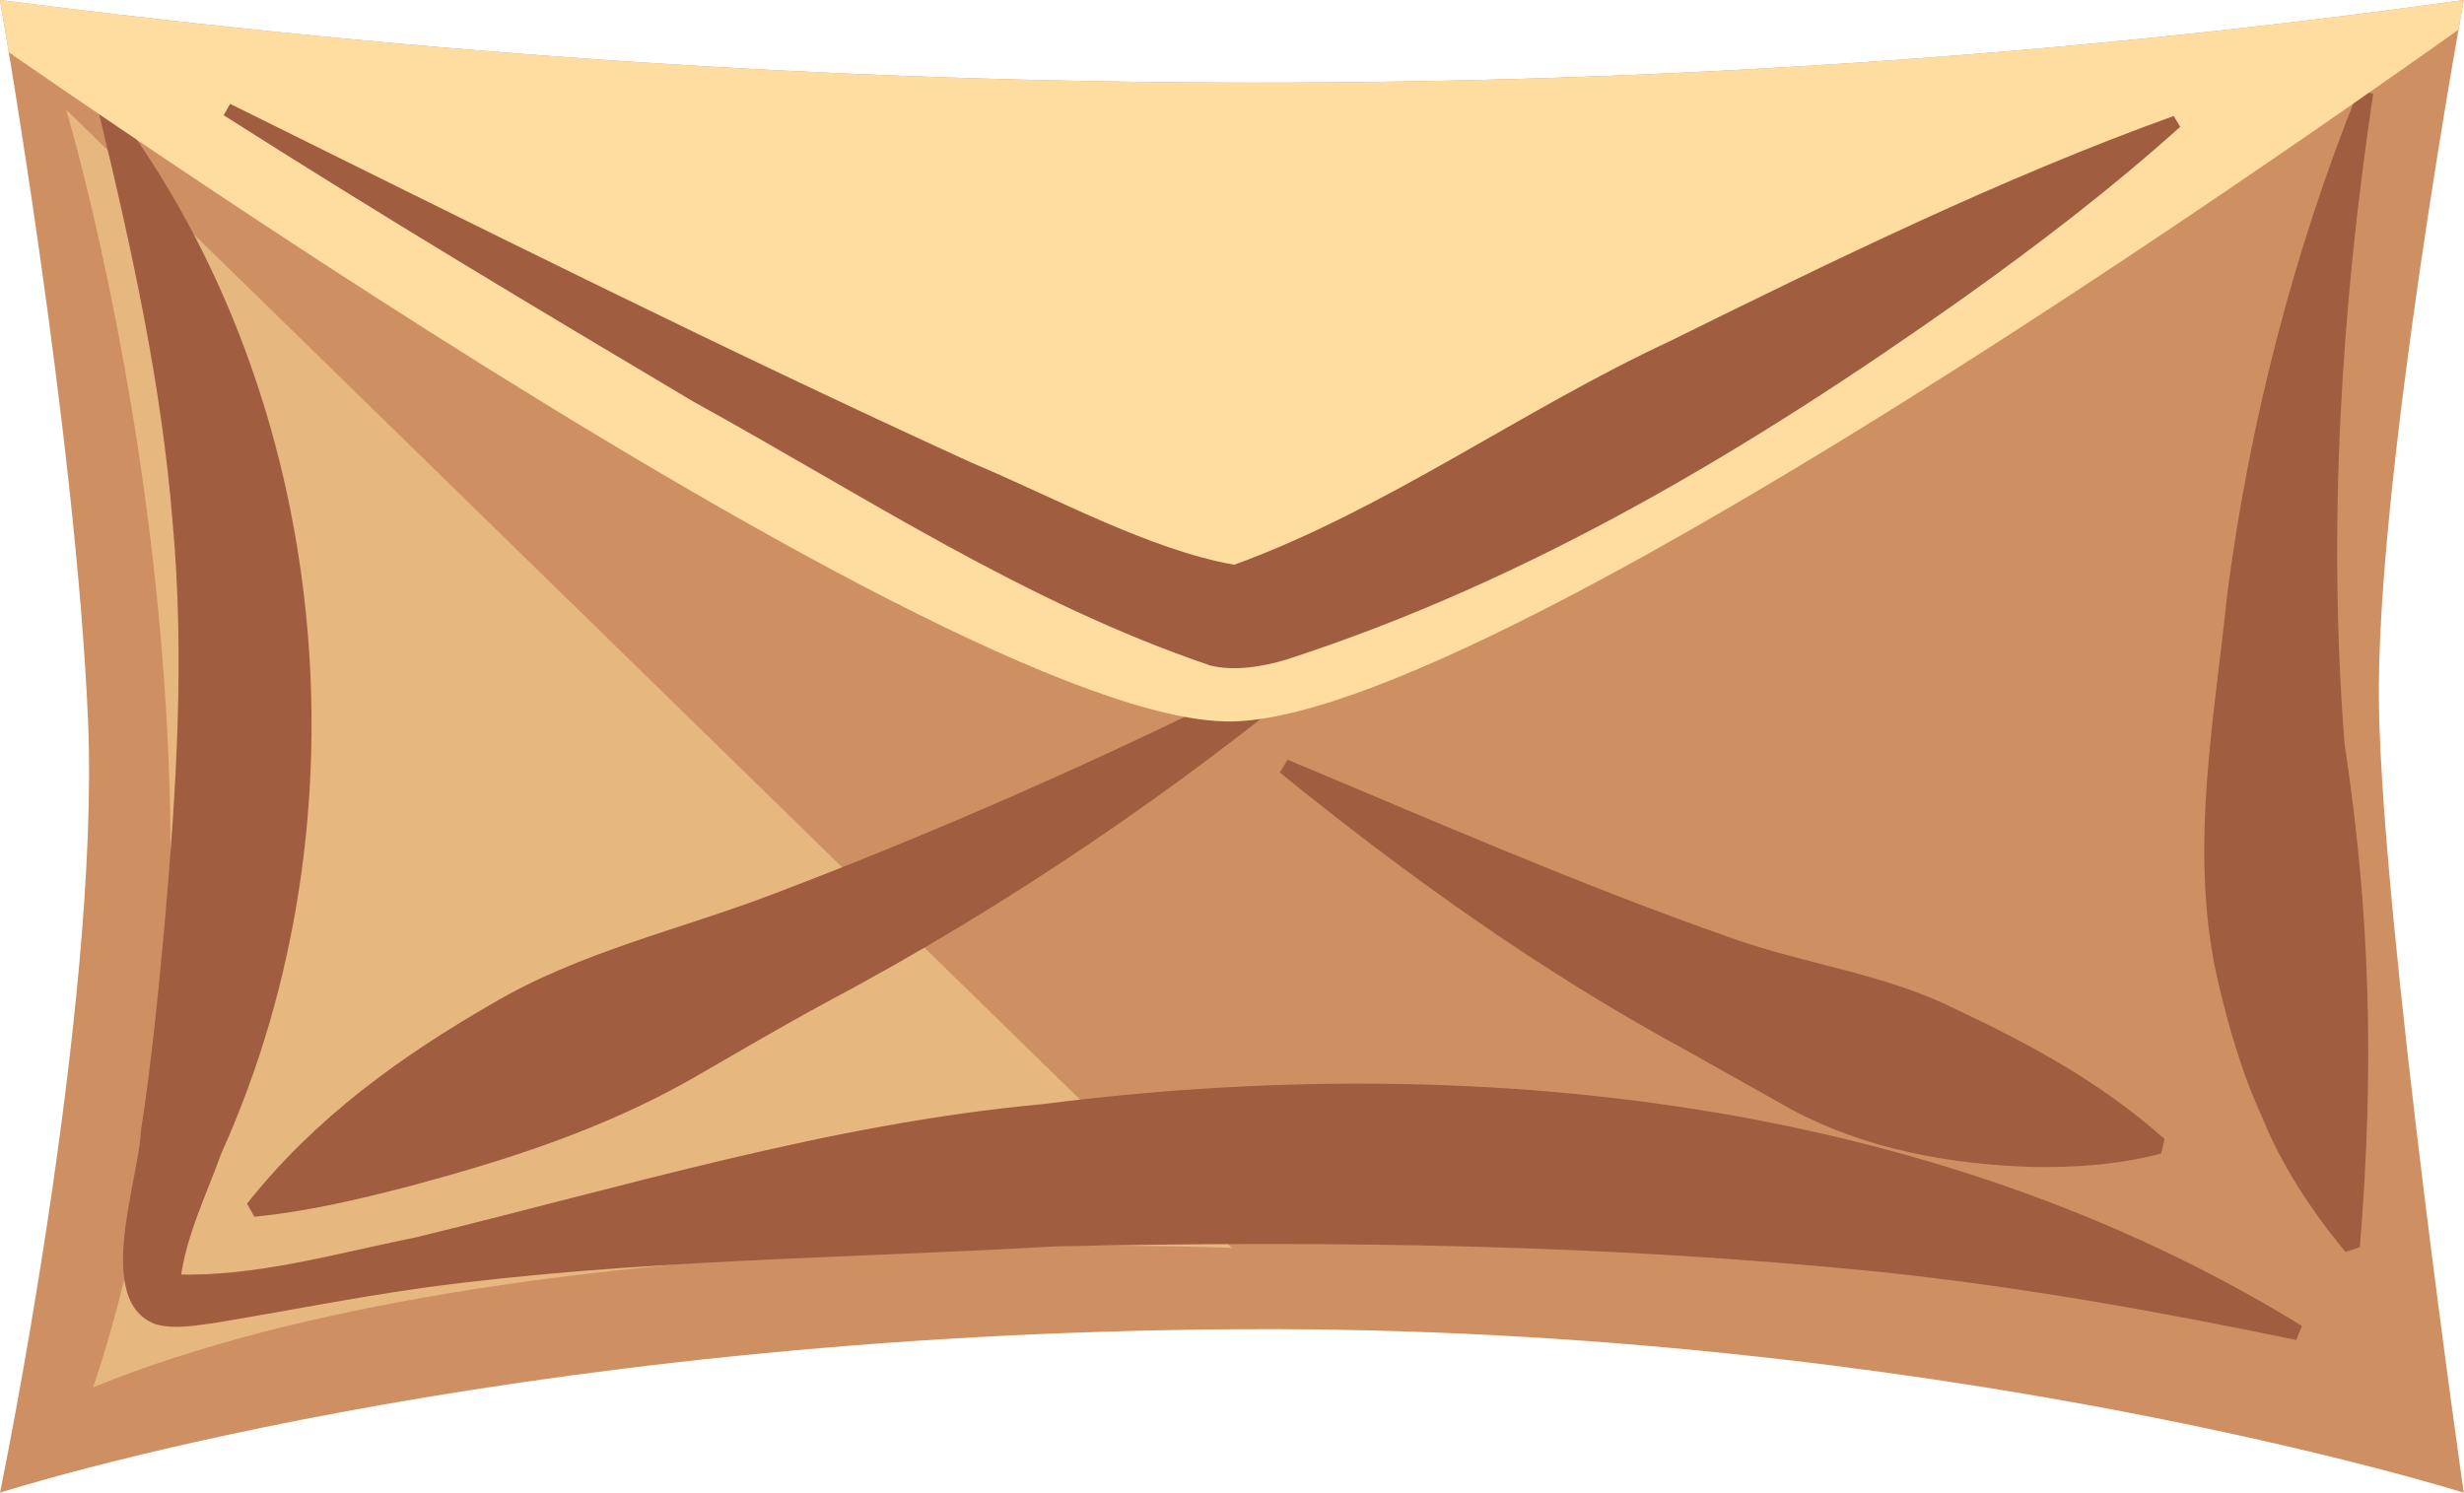 <?xml version="1.0" encoding="UTF-8"?>
<svg id="Capa_2" data-name="Capa 2" xmlns="http://www.w3.org/2000/svg" xmlns:xlink="http://www.w3.org/1999/xlink" viewBox="0 0 97.94 59.34">
  <defs>
    <style>
      .cls-1 {
        fill: #ce9062;
      }

      .cls-2 {
        fill: #a05d3f;
      }

      .cls-3 {
        fill: #e7b780;
      }

      .cls-4 {
        fill: #ffdda0;
      }

      .cls-5 {
        clip-path: url(#clippath);
      }
    </style>
    <clipPath id="clippath">
      <path class="cls-1" d="M0,0s3.02,17.24,3.5,28.66c.48,11.42-3.5,30.68-3.5,30.68,0,0,19.59-6.35,49.42-6.5,27.5-.14,48.51,6.5,48.51,6.5,0,0-3.21-22.41-3.37-31.23-.16-8.82,3.37-28.11,3.37-28.11C66.3,4.43,33.63,4.33,0,0"/>
    </clipPath>
  </defs>
  <g id="Contact_Graphic">
    <g id="carta">
      <path class="cls-1" d="M0,0s3.02,17.24,3.5,28.66c.48,11.42-3.5,30.68-3.5,30.68,0,0,19.59-6.35,49.42-6.5,27.5-.14,48.51,6.5,48.51,6.5,0,0-3.21-22.41-3.37-31.23-.16-8.82,3.37-28.11,3.37-28.11C66.3,4.43,33.63,4.33,0,0"/>
      <g class="cls-5">
        <path class="cls-3" d="M2.63,4.36l46.34,45.25s-28.64-1.25-45.27,5.54C11.21,32.97,2.63,4.36,2.63,4.36"/>
        <path class="cls-2" d="M4.49,4.23c8.69,11.54,10.32,28.29,4.32,41.59-.62,1.71-1.41,3.3-1.63,5.01,0,0,0,0-.02,0-.01.02-.04-.09-.1-.1-.04,0-.15-.1-.2-.09.02,0,0,.01.06.02,3.18.12,6.38-.82,9.56-1.46,8.26-2,16.47-4.53,24.99-5.31,16.93-2.16,35.26-.27,50.03,8.82l-.23.56c-5.56-1.16-11-2.12-16.47-2.7-10.96-1.11-21.87-1.26-32.9-1.02-8.34.48-16.75.52-25.05,1.64-2.79.39-5.51.94-8.37,1.41-.74.09-1.5.25-2.27.05-2.51-.88-.68-5.76-.61-7.68.43-2.77.69-5.51.94-8.19.47-5.37.81-10.67.32-16.04-.43-5.37-1.59-10.71-2.93-16.25l.54-.26Z"/>
        <path class="cls-2" d="M94.33,3.73c-1.28,8.56-1.81,17.22-1.14,25.83,1.03,6.75,1.19,12.97.61,20.02l-.57.19c-1.33-1.61-2.51-3.39-3.28-5.28-.86-1.87-1.42-3.83-1.87-5.84-1.05-5.01-.06-10.08.45-15.04.9-6.87,2.64-13.63,5.23-20.05l.57.17"/>
        <path class="cls-2" d="M9.82,47.85c2.71-3.43,6.14-5.87,9.69-7.92,3.51-2.09,7.53-2.97,11.28-4.41,7.52-2.86,14.78-6.14,21.96-9.84l.33.5c-6.25,5.22-13.07,9.86-20.28,13.69-1.79.97-3.56,2.01-5.31,3.02-3.54,2.01-7.31,3.22-11.23,4.27-2.02.52-4.02,1-6.15,1.21l-.29-.52"/>
        <path class="cls-2" d="M51.18,30.2c5.88,2.46,11.67,5,17.67,7.1,2.93,1.04,6.07,1.41,8.87,2.81,2.97,1.4,5.76,2.9,8.32,5.17l-.14.58c-1.75.45-3.45.56-5.13.53-3.32-.11-6.63-.71-9.57-2.29l-4.31-2.42c-5.7-3.1-10.99-6.89-16.02-10.97l.31-.51"/>
        <path class="cls-4" d="M-6.25-2.56s43.56,31.43,55.22,31.24c11.65-.19,53.26-30.74,53.26-30.74L-6.25-2.56Z"/>
        <path class="cls-2" d="M9.15,4.13c9.78,4.84,19.54,9.73,29.46,14.26,3.29,1.38,7.09,3.47,10.45,4.06,6.04-2.2,11.46-6.17,17.34-8.9,6.48-3.2,13.18-6.48,20-8.94l.26.43c-2.76,2.48-5.68,4.71-8.67,6.84-8.31,5.88-17.1,11.18-26.86,14.34-.92.28-2.05.47-3.01.24-7.4-2.51-13.78-6.76-20.55-10.49-6.28-3.73-12.53-7.47-18.68-11.39l.25-.44Z"/>
      </g>
    </g>
  </g>
</svg>